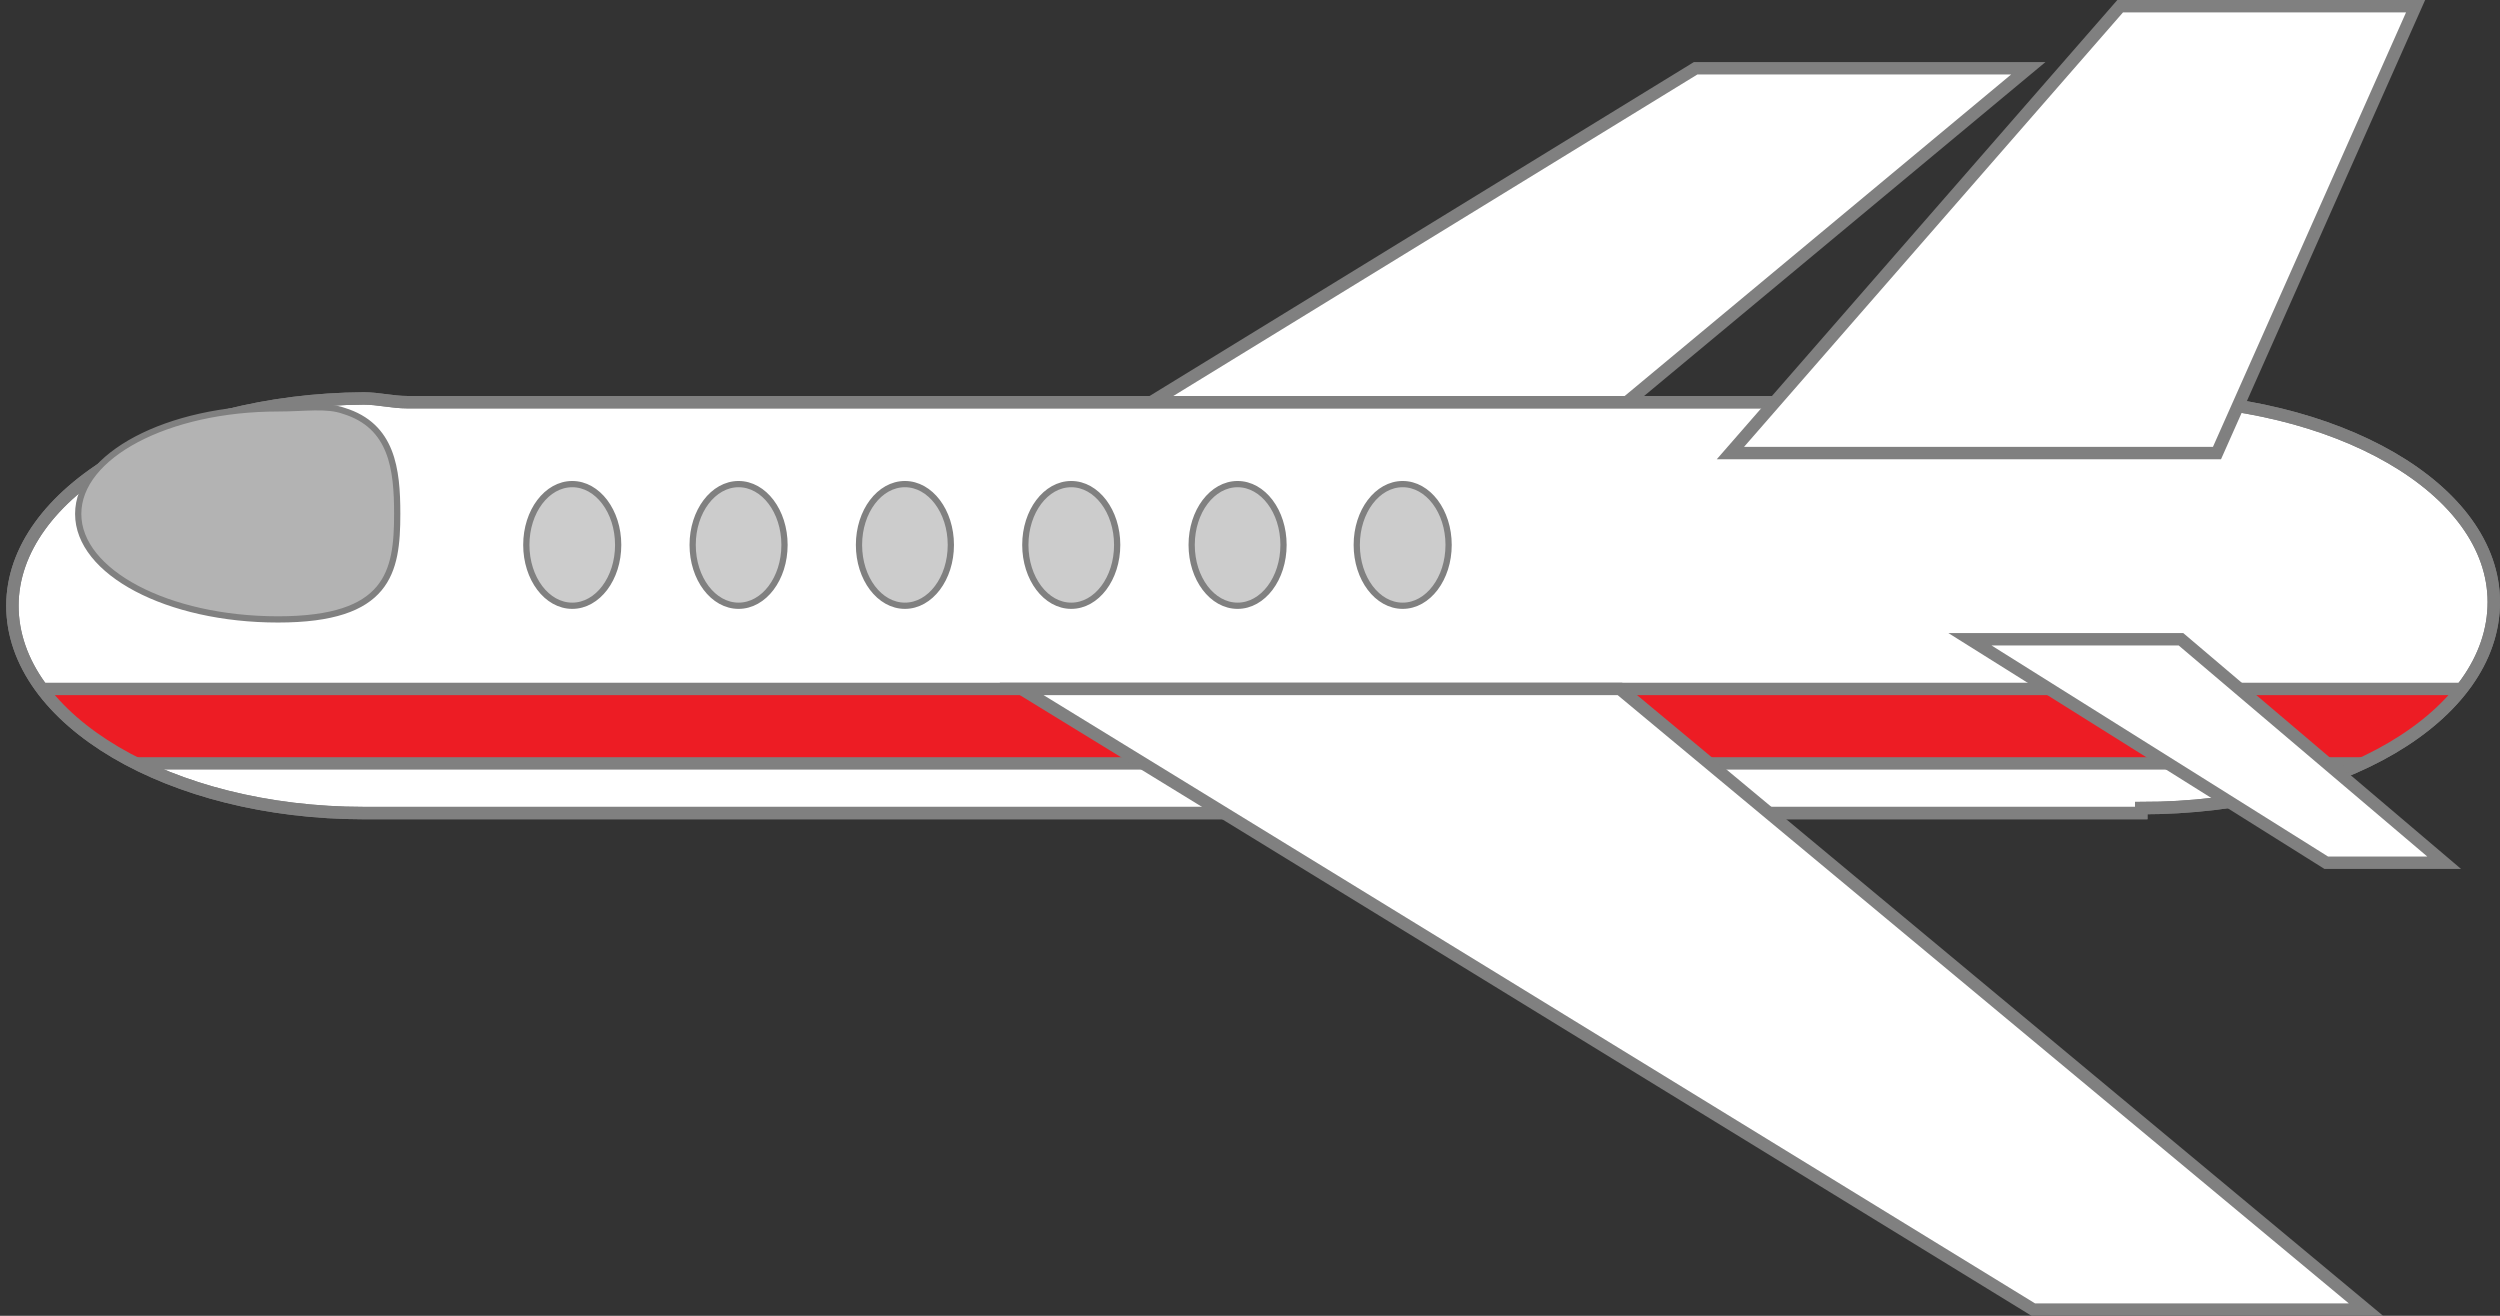 <?xml version="1.0" encoding="utf-8"?>
<!-- Generator: Adobe Illustrator 17.1.0, SVG Export Plug-In . SVG Version: 6.00 Build 0)  -->
<!DOCTYPE svg PUBLIC "-//W3C//DTD SVG 1.1//EN" "http://www.w3.org/Graphics/SVG/1.1/DTD/svg11.dtd">
<svg version="1.1" id="Layer_1" xmlns="http://www.w3.org/2000/svg" xmlns:xlink="http://www.w3.org/1999/xlink" x="0px" y="0px"
	 viewBox="0 0 201.4 106" enable-background="new 0 0 201.4 106" xml:space="preserve">
<rect x="0" y="0" width="201.4" height="106" fill="#333333" stroke="none"/>
<g>
	<polygon fill="#FFFFFF" stroke="#808080" stroke-miterlimit="10" points="55.1,55.5 136.6,5.5 163.4,5.5 103.3,55.5 	"/>
	<path fill="#FFFFFF" stroke="#808080" stroke-miterlimit="10" d="M200.9,48.5c0-9.1-12.6-16.4-28.3-16.4c-1.2,0-2.3,0.3-3.5,0.3
		H32.8c-1.2,0-2.3-0.3-3.5-0.3C13.7,32.2,1,39.7,1,48.8C1,58,13.7,65.5,29.3,65.5c0,0,0,0,0,0l0,0h143.2v-0.4
		C188.5,65.1,200.9,57.7,200.9,48.5z"/>
	<g>
		<ellipse fill="#CCCCCC" stroke="#808080" stroke-width="0.503" stroke-miterlimit="10" cx="46.1" cy="43.9" rx="3.7" ry="4.9"/>
		<ellipse fill="#CCCCCC" stroke="#808080" stroke-width="0.503" stroke-miterlimit="10" cx="59.5" cy="43.9" rx="3.7" ry="4.9"/>
		<ellipse fill="#CCCCCC" stroke="#808080" stroke-width="0.503" stroke-miterlimit="10" cx="72.9" cy="43.9" rx="3.7" ry="4.9"/>
		<ellipse fill="#CCCCCC" stroke="#808080" stroke-width="0.503" stroke-miterlimit="10" cx="86.3" cy="43.9" rx="3.7" ry="4.9"/>
		<ellipse fill="#CCCCCC" stroke="#808080" stroke-width="0.503" stroke-miterlimit="10" cx="99.7" cy="43.9" rx="3.7" ry="4.9"/>
		<ellipse fill="#CCCCCC" stroke="#808080" stroke-width="0.503" stroke-miterlimit="10" cx="113" cy="43.9" rx="3.7" ry="4.9"/>
	</g>
	<g>
		<defs>
			<path id="SVGID_1_" d="M200.9,48.5c0-9.1-12.6-16.4-28.3-16.4c-1.2,0-2.3,0.3-3.5,0.3H32.8c-1.2,0-2.3-0.3-3.5-0.3
				C13.7,32.2,1,39.7,1,48.8C1,58,13.7,65.5,29.3,65.5c0,0,0,0,0,0l0,0h143.2v-0.4C188.5,65.1,200.9,57.7,200.9,48.5z"/>
		</defs>
		<clipPath id="SVGID_2_">
			<use xlink:href="#SVGID_1_"  overflow="visible"/>
		</clipPath>
		
			<rect x="0.5" y="55.5" clip-path="url(#SVGID_2_)" fill="#ED1C24" stroke="#808080" stroke-miterlimit="10" width="200" height="6"/>
		<use xlink:href="#SVGID_1_"  overflow="visible" fill="none" stroke="#808080" stroke-miterlimit="10"/>
	</g>
	<polygon fill="#FFFFFF" stroke="#808080" stroke-miterlimit="10" points="82.3,55.5 163.8,105.5 190.6,105.5 130.5,55.5 	"/>
	<polygon fill="#FFFFFF" stroke="#808080" stroke-miterlimit="10" points="158.7,51.5 187.4,69.5 196.9,69.5 175.7,51.5 	"/>
	<polygon fill="#FFFFFF" stroke="#808080" stroke-miterlimit="10" points="139.4,36.5 170.8,0.5 194.6,0.5 178.6,36.5 	"/>
	<path fill="#B3B3B3" stroke="#808080" stroke-width="0.503" stroke-miterlimit="10" d="M32,41.4c0,4.7-0.7,8.5-9.6,8.5
		S6.3,46.1,6.3,41.4s7.2-8.5,16.1-8.5c2.2,0,3.9-0.3,5.3,0.2C31.6,34.3,32,37.8,32,41.4z"/>
</g>
</svg>
